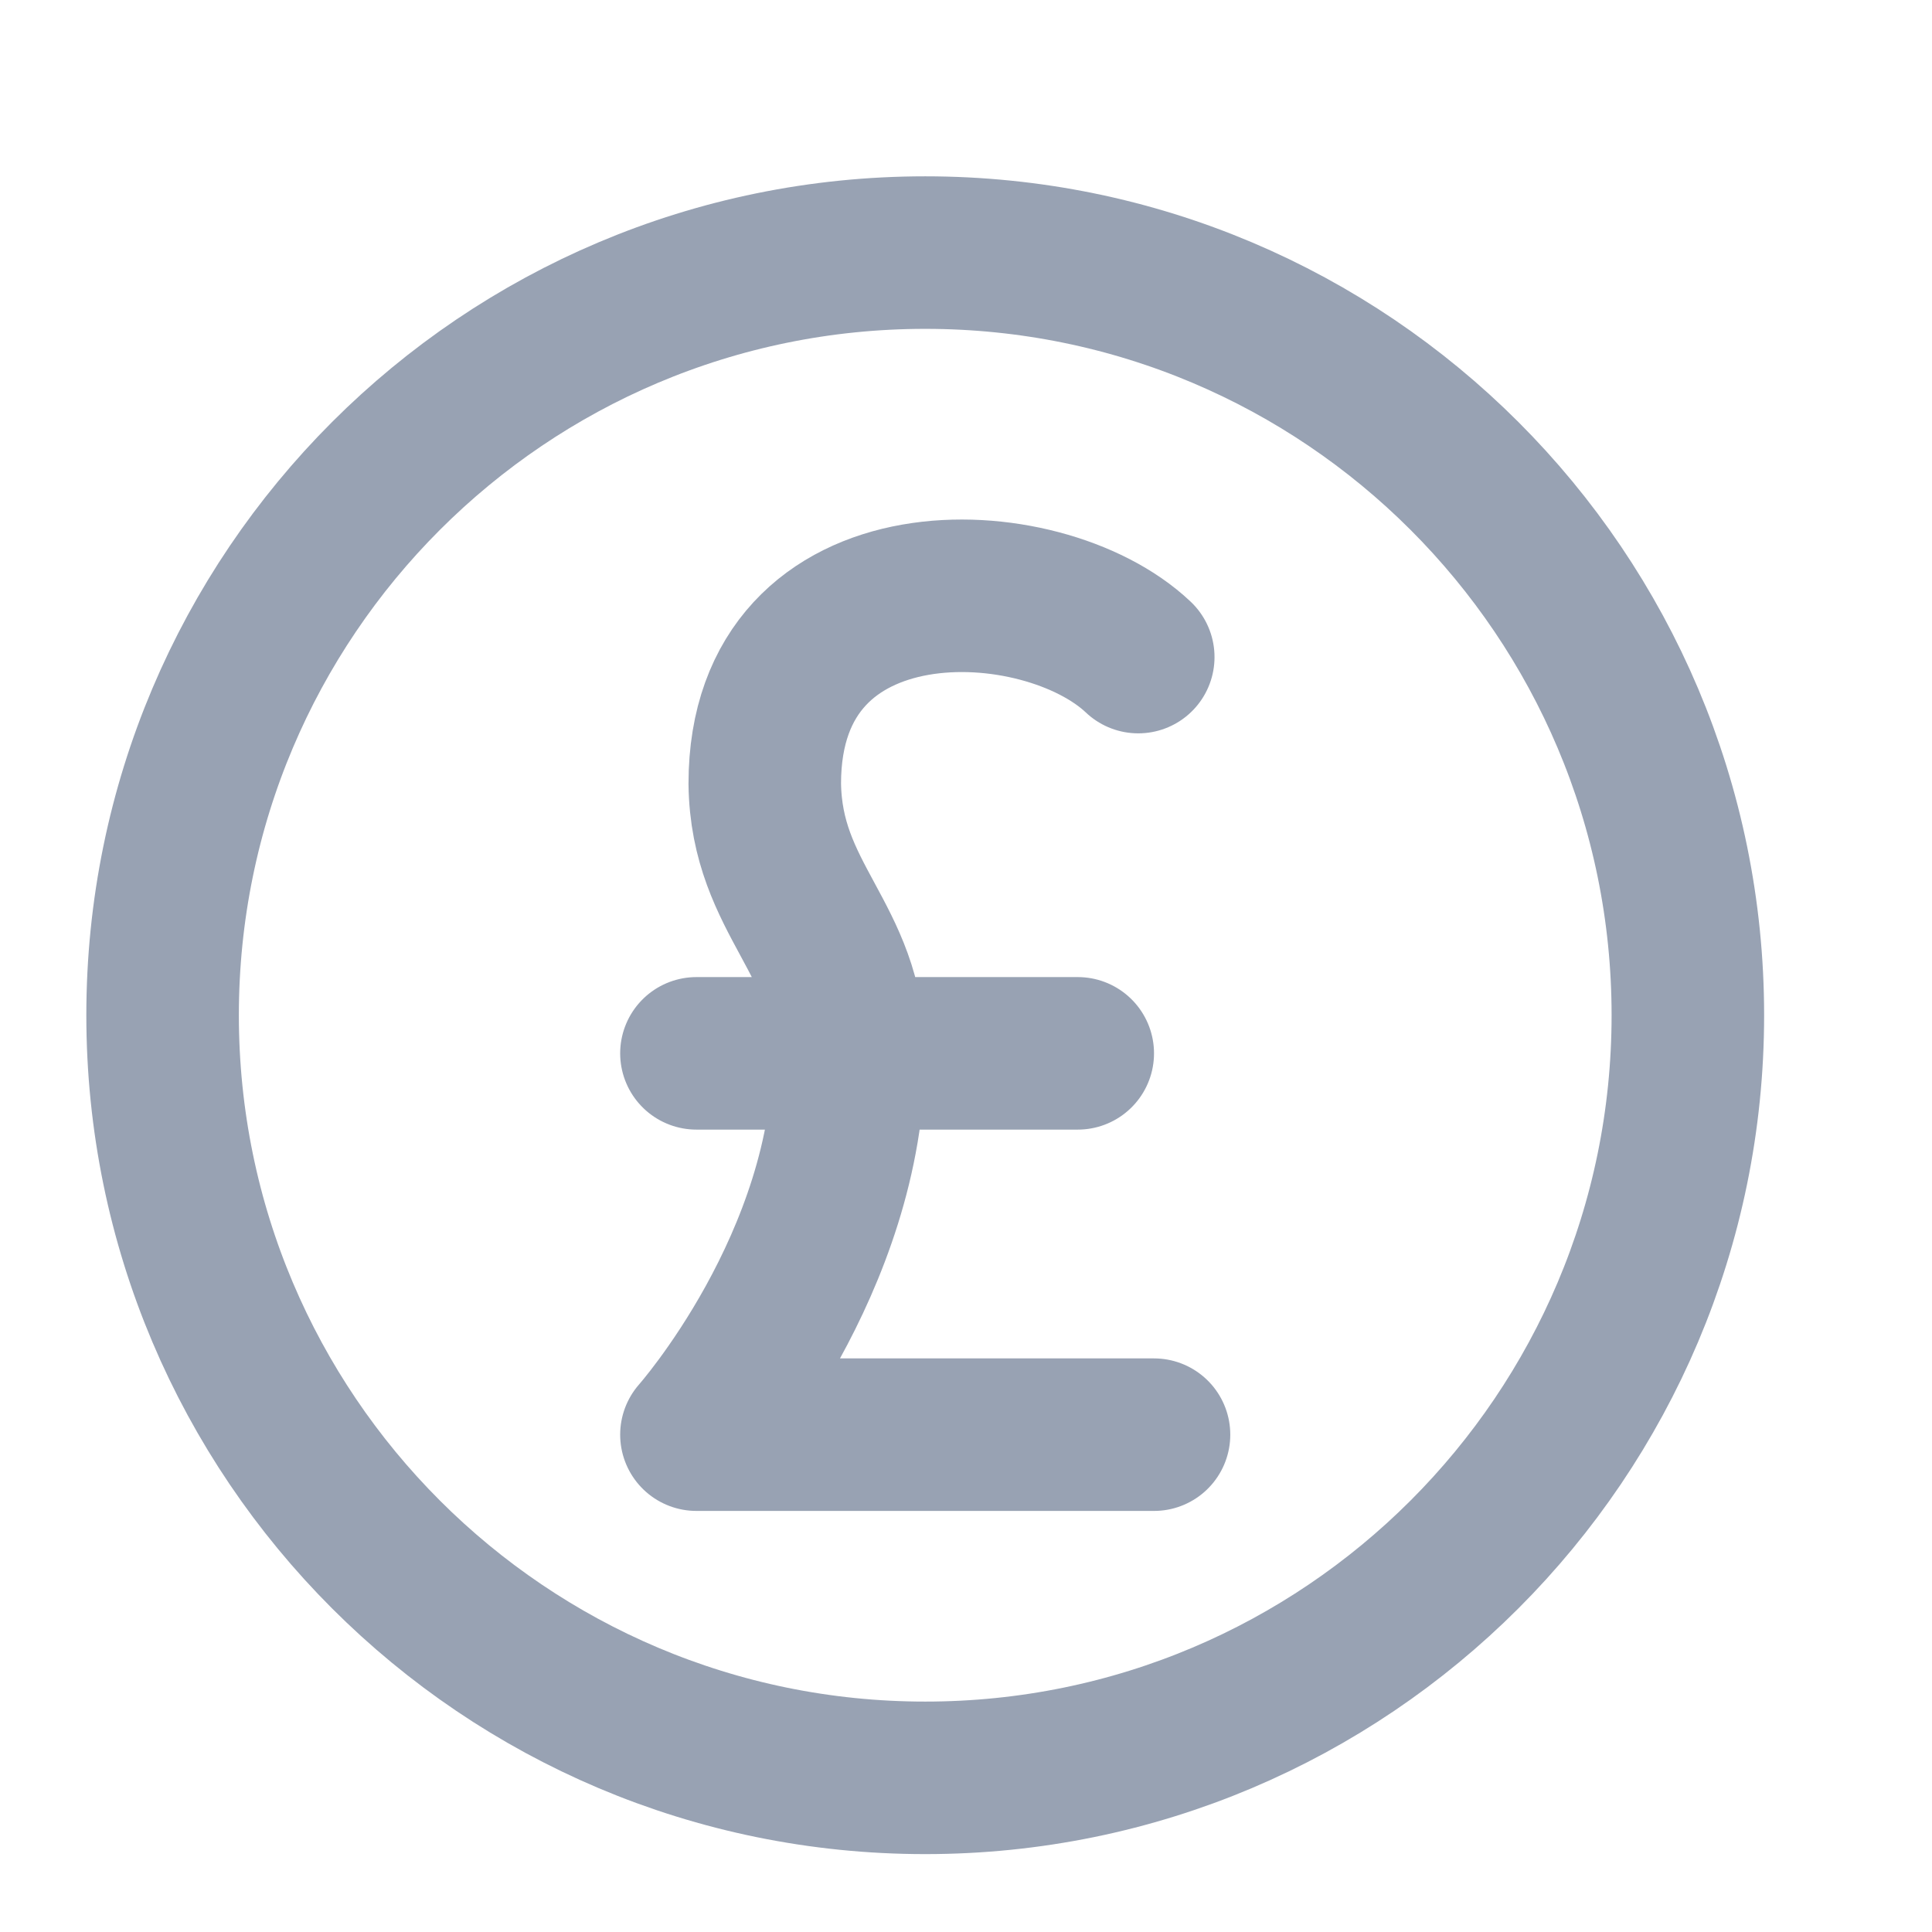 <svg width="19" height="19" viewBox="0 0 19 19" fill="none" xmlns="http://www.w3.org/2000/svg">
<g clip-path="url(#clip0_1_9015)">
<path d="M11.349 14.109H6.849C6.849 14.109 8.349 12.418 8.349 10.359C8.349 9.234 7.535 8.849 7.521 7.706C7.522 5.442 10.246 5.563 11.194 6.462M6.849 10.359H10.599M16.599 9.984C16.599 14.126 13.241 17.484 9.099 17.484C4.957 17.484 1.599 14.126 1.599 9.984C1.599 5.842 4.957 2.484 9.099 2.484C13.241 2.484 16.599 5.842 16.599 9.984Z" stroke="#98A2B3" stroke-width="1.5" stroke-linecap="round" stroke-linejoin="round"/>
</g>
<defs>
<clipPath id="clip0_1_9015">
<rect width="18" height="18" fill="white" transform="translate(0.1 0.984)"/>
</clipPath>
</defs>
</svg>
